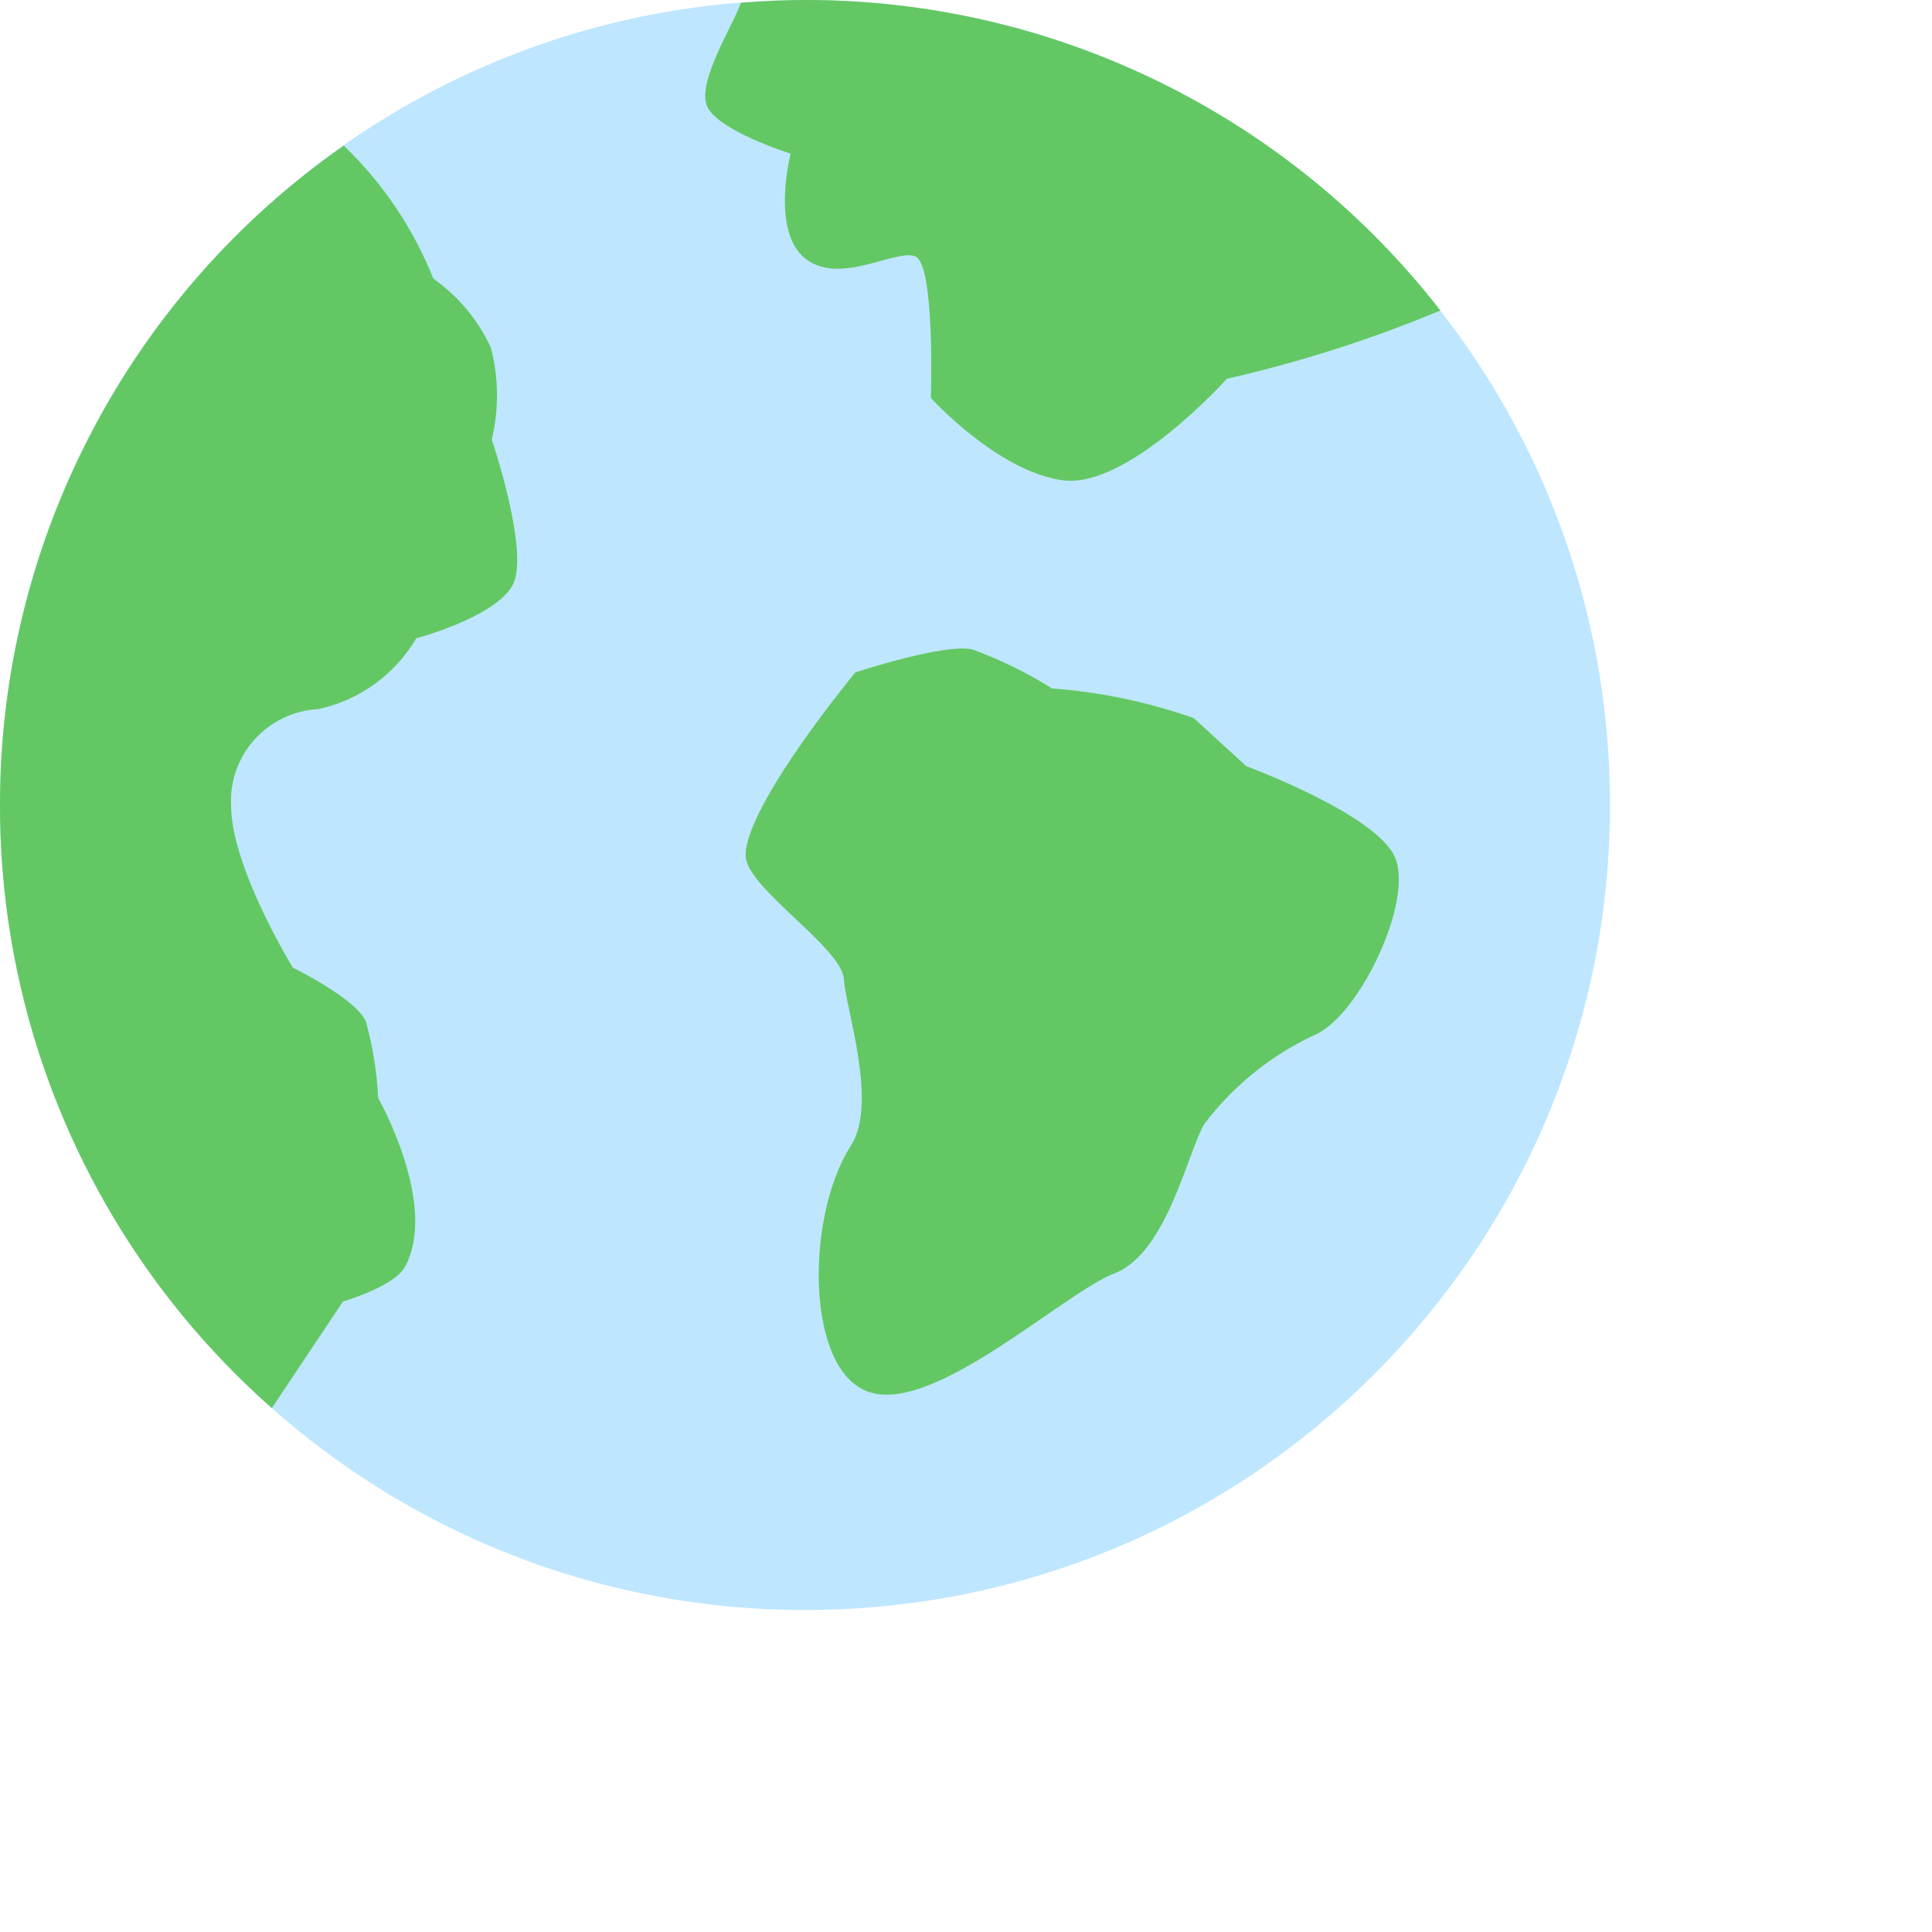 <svg width="30" height="30" viewBox="0 0 24 24" fill="none" xmlns="http://www.w3.org/2000/svg" class="no-hover-fill">
	<path
		d="M10 20C15.523 20 20 15.523 20 10C20 4.477 15.523 0 10 0C4.477 0 0 4.477 0 10C0 15.523 4.477 20 10 20Z"
		fill="#BEE6FF" />
	<path
		d="M4.08918e-06 10.002C-0.001 11.419 0.299 12.819 0.882 14.111C1.464 15.402 2.315 16.555 3.377 17.492L4.261 16.167C4.261 16.167 4.892 15.985 5.028 15.741C5.454 14.974 4.698 13.639 4.698 13.639C4.682 13.319 4.631 13.001 4.546 12.693C4.432 12.409 3.637 12.02 3.637 12.02C3.637 12.02 2.87 10.77 2.87 10.002C2.856 9.701 2.962 9.407 3.164 9.184C3.366 8.961 3.648 8.826 3.949 8.809C4.203 8.756 4.443 8.65 4.653 8.498C4.863 8.346 5.04 8.152 5.171 7.929C5.171 7.929 6.137 7.673 6.364 7.276C6.591 6.88 6.109 5.461 6.109 5.461C6.198 5.086 6.195 4.695 6.099 4.322C5.941 3.977 5.694 3.68 5.383 3.461C5.134 2.837 4.755 2.274 4.27 1.809C2.951 2.729 1.874 3.955 1.131 5.382C0.387 6.808 -0.001 8.393 4.08918e-06 10.002Z"
		fill="#63C863" />
	<path
		d="M10.001 5.87154e-06C9.732 5.87154e-06 9.465 0.014 9.202 0.035C9.115 0.304 8.666 0.995 8.779 1.307C8.892 1.618 9.821 1.908 9.821 1.908C9.821 1.908 9.575 2.87 10.001 3.21C10.428 3.55 11.109 3.097 11.365 3.182C11.62 3.267 11.563 4.943 11.563 4.943C11.563 4.943 12.387 5.852 13.197 5.966C14.007 6.08 15.241 4.705 15.241 4.705C16.147 4.499 17.035 4.215 17.893 3.857C16.959 2.655 15.762 1.682 14.394 1.014C13.026 0.345 11.524 -0.002 10.001 5.87154e-06Z"
		fill="#63C863" />
	<path
		d="M17.33 10.653C17.558 11.193 16.904 12.572 16.364 12.841C15.812 13.091 15.331 13.475 14.964 13.957C14.765 14.27 14.504 15.559 13.851 15.815C13.198 16.07 11.649 17.529 10.825 17.301C10.001 17.074 10.001 15.115 10.569 14.234C10.908 13.708 10.512 12.558 10.482 12.16C10.452 11.763 9.262 11.024 9.262 10.626C9.262 10.001 10.625 8.353 10.625 8.353C10.625 8.353 11.743 7.984 12.084 8.069C12.428 8.195 12.758 8.357 13.069 8.552C13.669 8.597 14.262 8.721 14.83 8.921L15.482 9.518C15.482 9.518 17.103 10.115 17.33 10.653Z"
		fill="#63C863" />
</svg>
